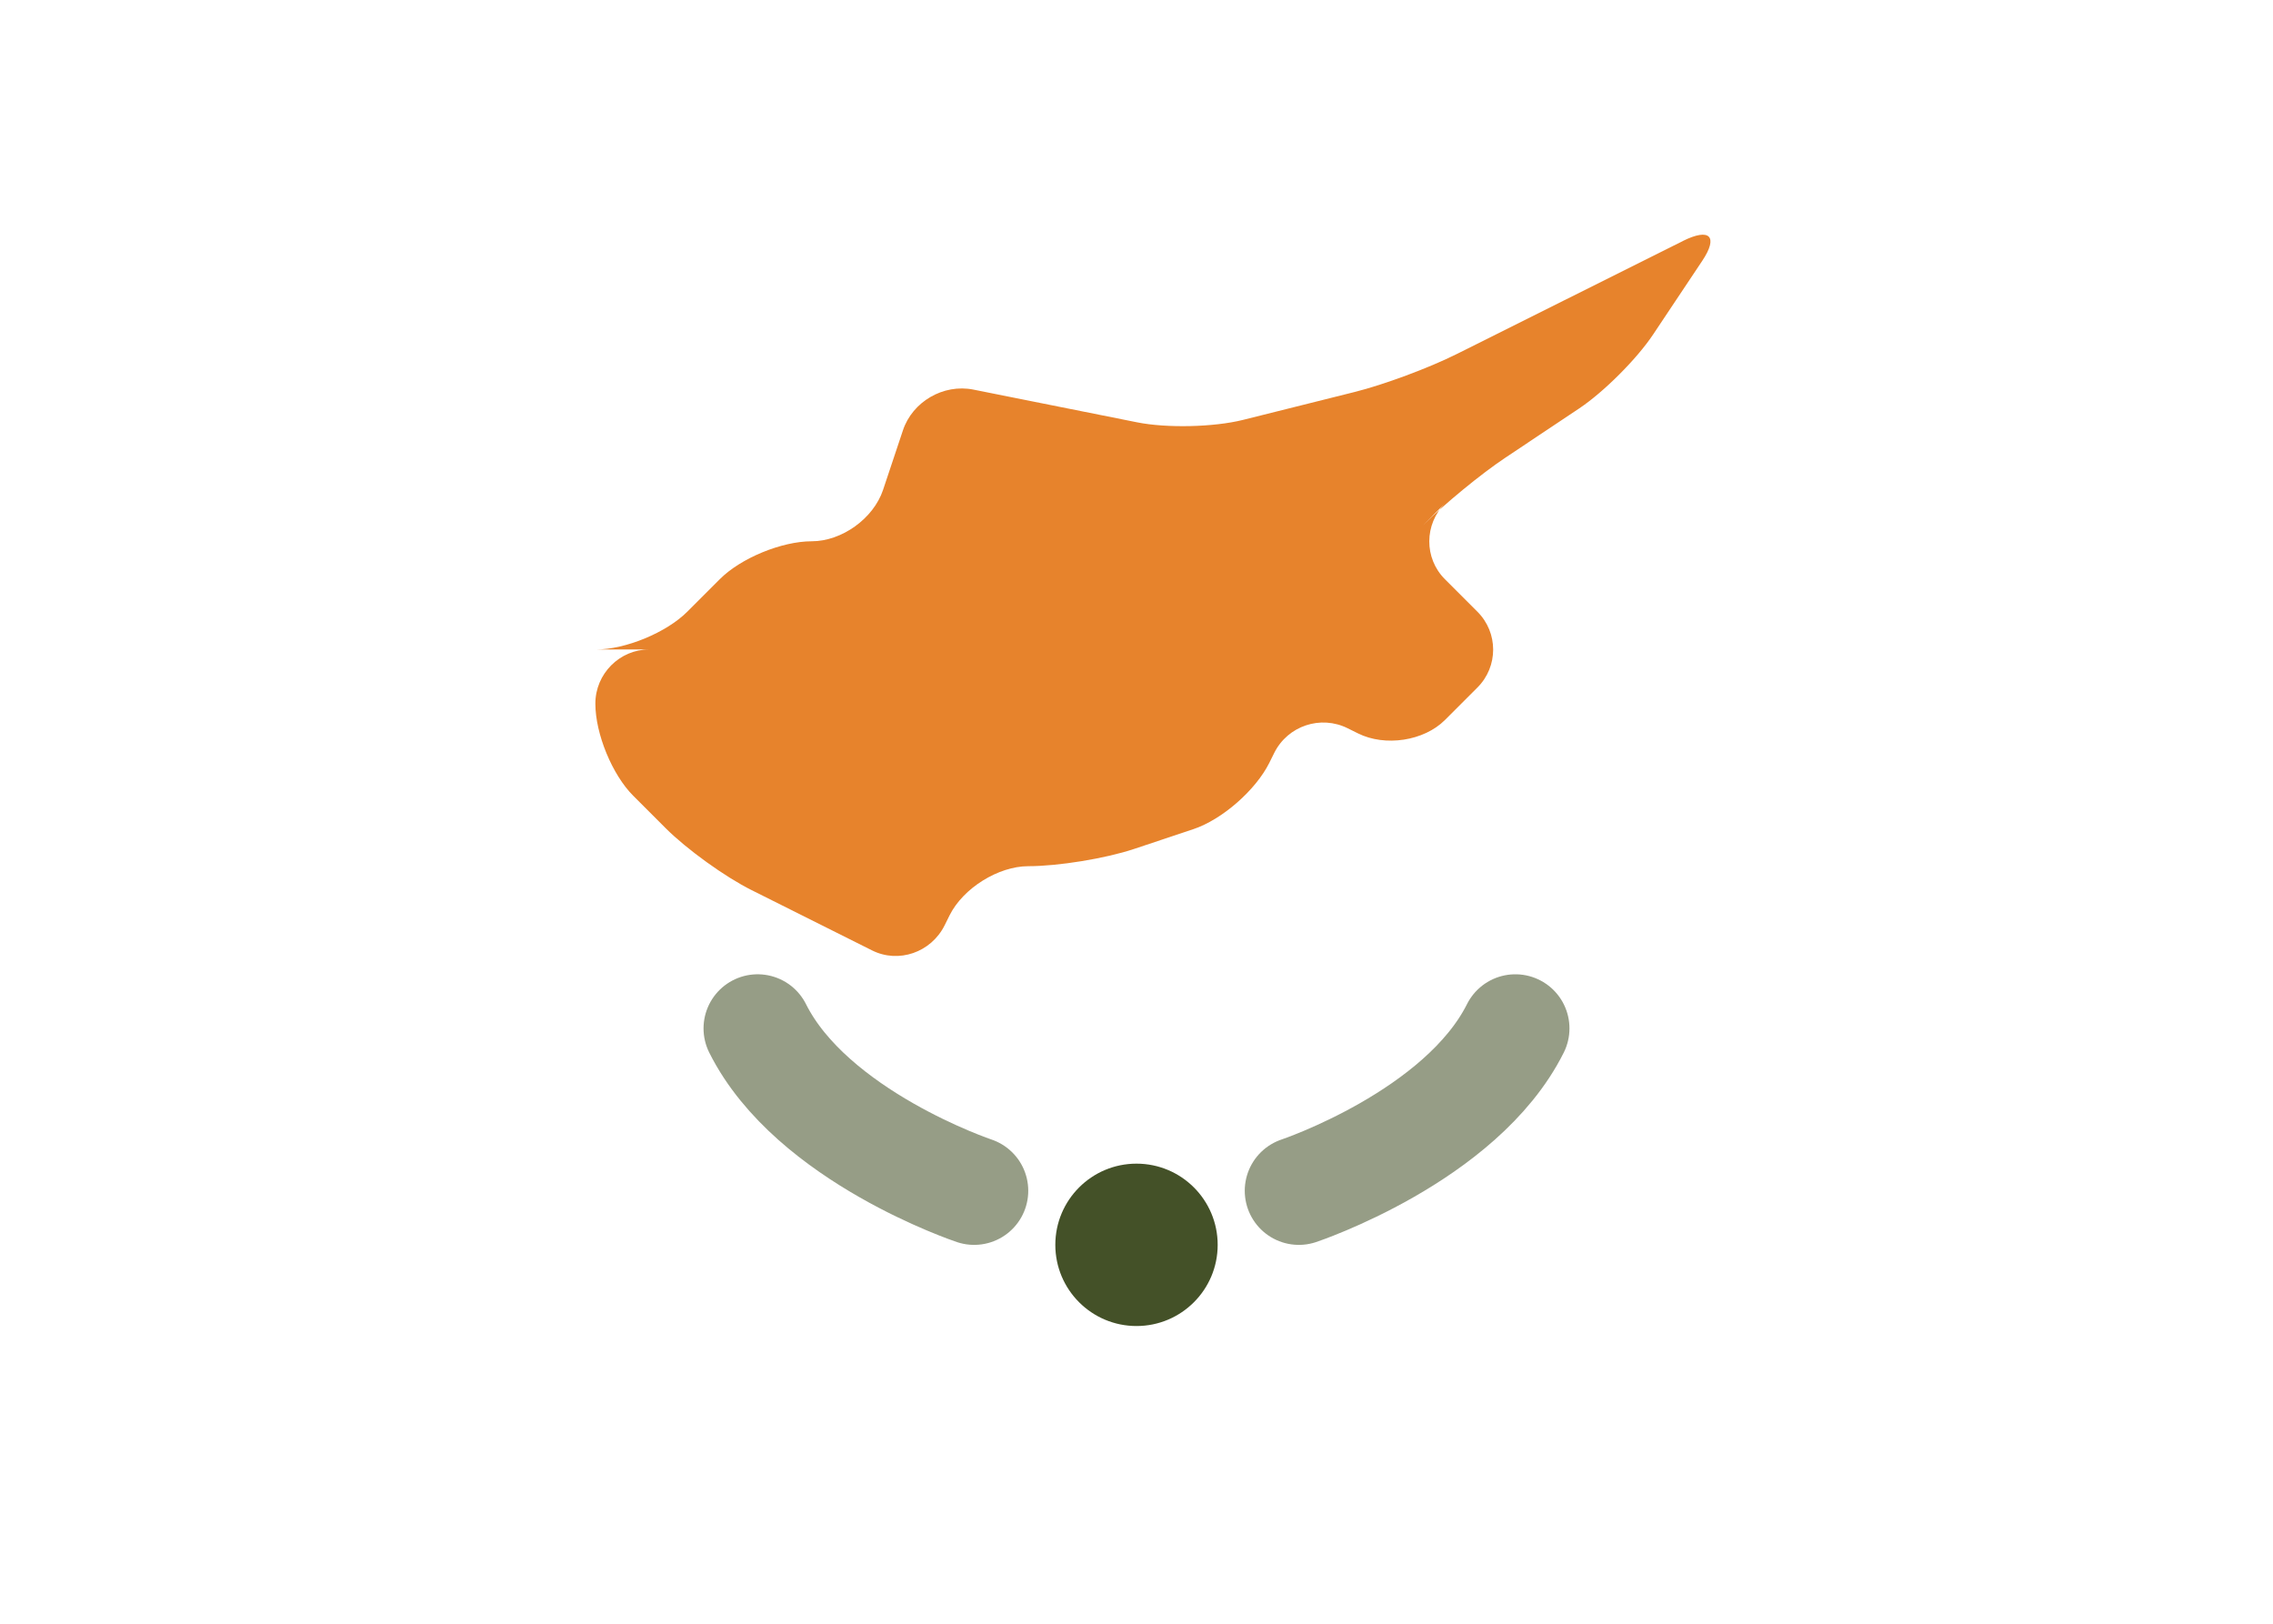 <svg class="SVGInline-svg" xmlns="http://www.w3.org/2000/svg" xmlns:xlink="http://www.w3.org/1999/xlink" width="28" height="20"><defs><rect id="CYa" width="28" height="20" x="0" y="0" rx="0"></rect></defs><g fill="none" fill-rule="evenodd"><mask id="CYb" fill="#fff"><use xlink:href="#CYa"></use></mask><rect width="27.5" height="19.5" x=".25" y=".25" rx="2"></rect><path fill="#E7832C" d="M20.729 2.969c.334-.167.441-.057.24.244l-.605.907c-.201.302-.61.71-.911.911l-.907.605c-.302.201-.757.575-1.017.835l.274-.274c-.26.26-.262.679-.004.937l.401.401c.258.258.258.675 0 .933l-.401.401c-.258.258-.736.331-1.071.164l-.125-.062c-.334-.167-.739-.032-.906.302l-.062.125c-.167.334-.58.697-.935.815l-.734.245c-.349.116-.929.211-1.299.211-.368 0-.802.27-.969.604l-.062.125c-.167.334-.568.472-.894.308l-1.483-.742c-.327-.163-.8-.504-1.058-.762l-.401-.401c-.258-.258-.466-.762-.466-1.133C7.333 8.298 7.635 8 7.993 8h-.652c.364 0 .868-.208 1.126-.466l.401-.401C9.125 6.875 9.629 6.667 10 6.667c.368 0 .759-.278.878-.633l.245-.734c.116-.349.495-.576.869-.501l2.016.403c.364.073.944.06 1.304-.03l1.376-.344c.357-.089.915-.296 1.25-.464l.125-.062c.334-.167.874-.437 1.208-.604l.125-.062c.334-.167.874-.437 1.208-.604l.125-.062z" mask="url(#CYb)"></path><circle cx="14" cy="15.333" r="1" fill="#445128" mask="url(#CYb)"></circle><path stroke="#445128" stroke-linecap="round" stroke-width="1.333" d="M16 14.667s2-.667 2.667-2" mask="url(#CYb)" opacity=".75"></path><path stroke="#445128" stroke-linecap="round" stroke-width="1.333" d="M9.333 14.667S11.333 14 12 12.667" mask="url(#CYb)" opacity=".75" transform="matrix(-1 0 0 1 21.333 0)"></path></g></svg>